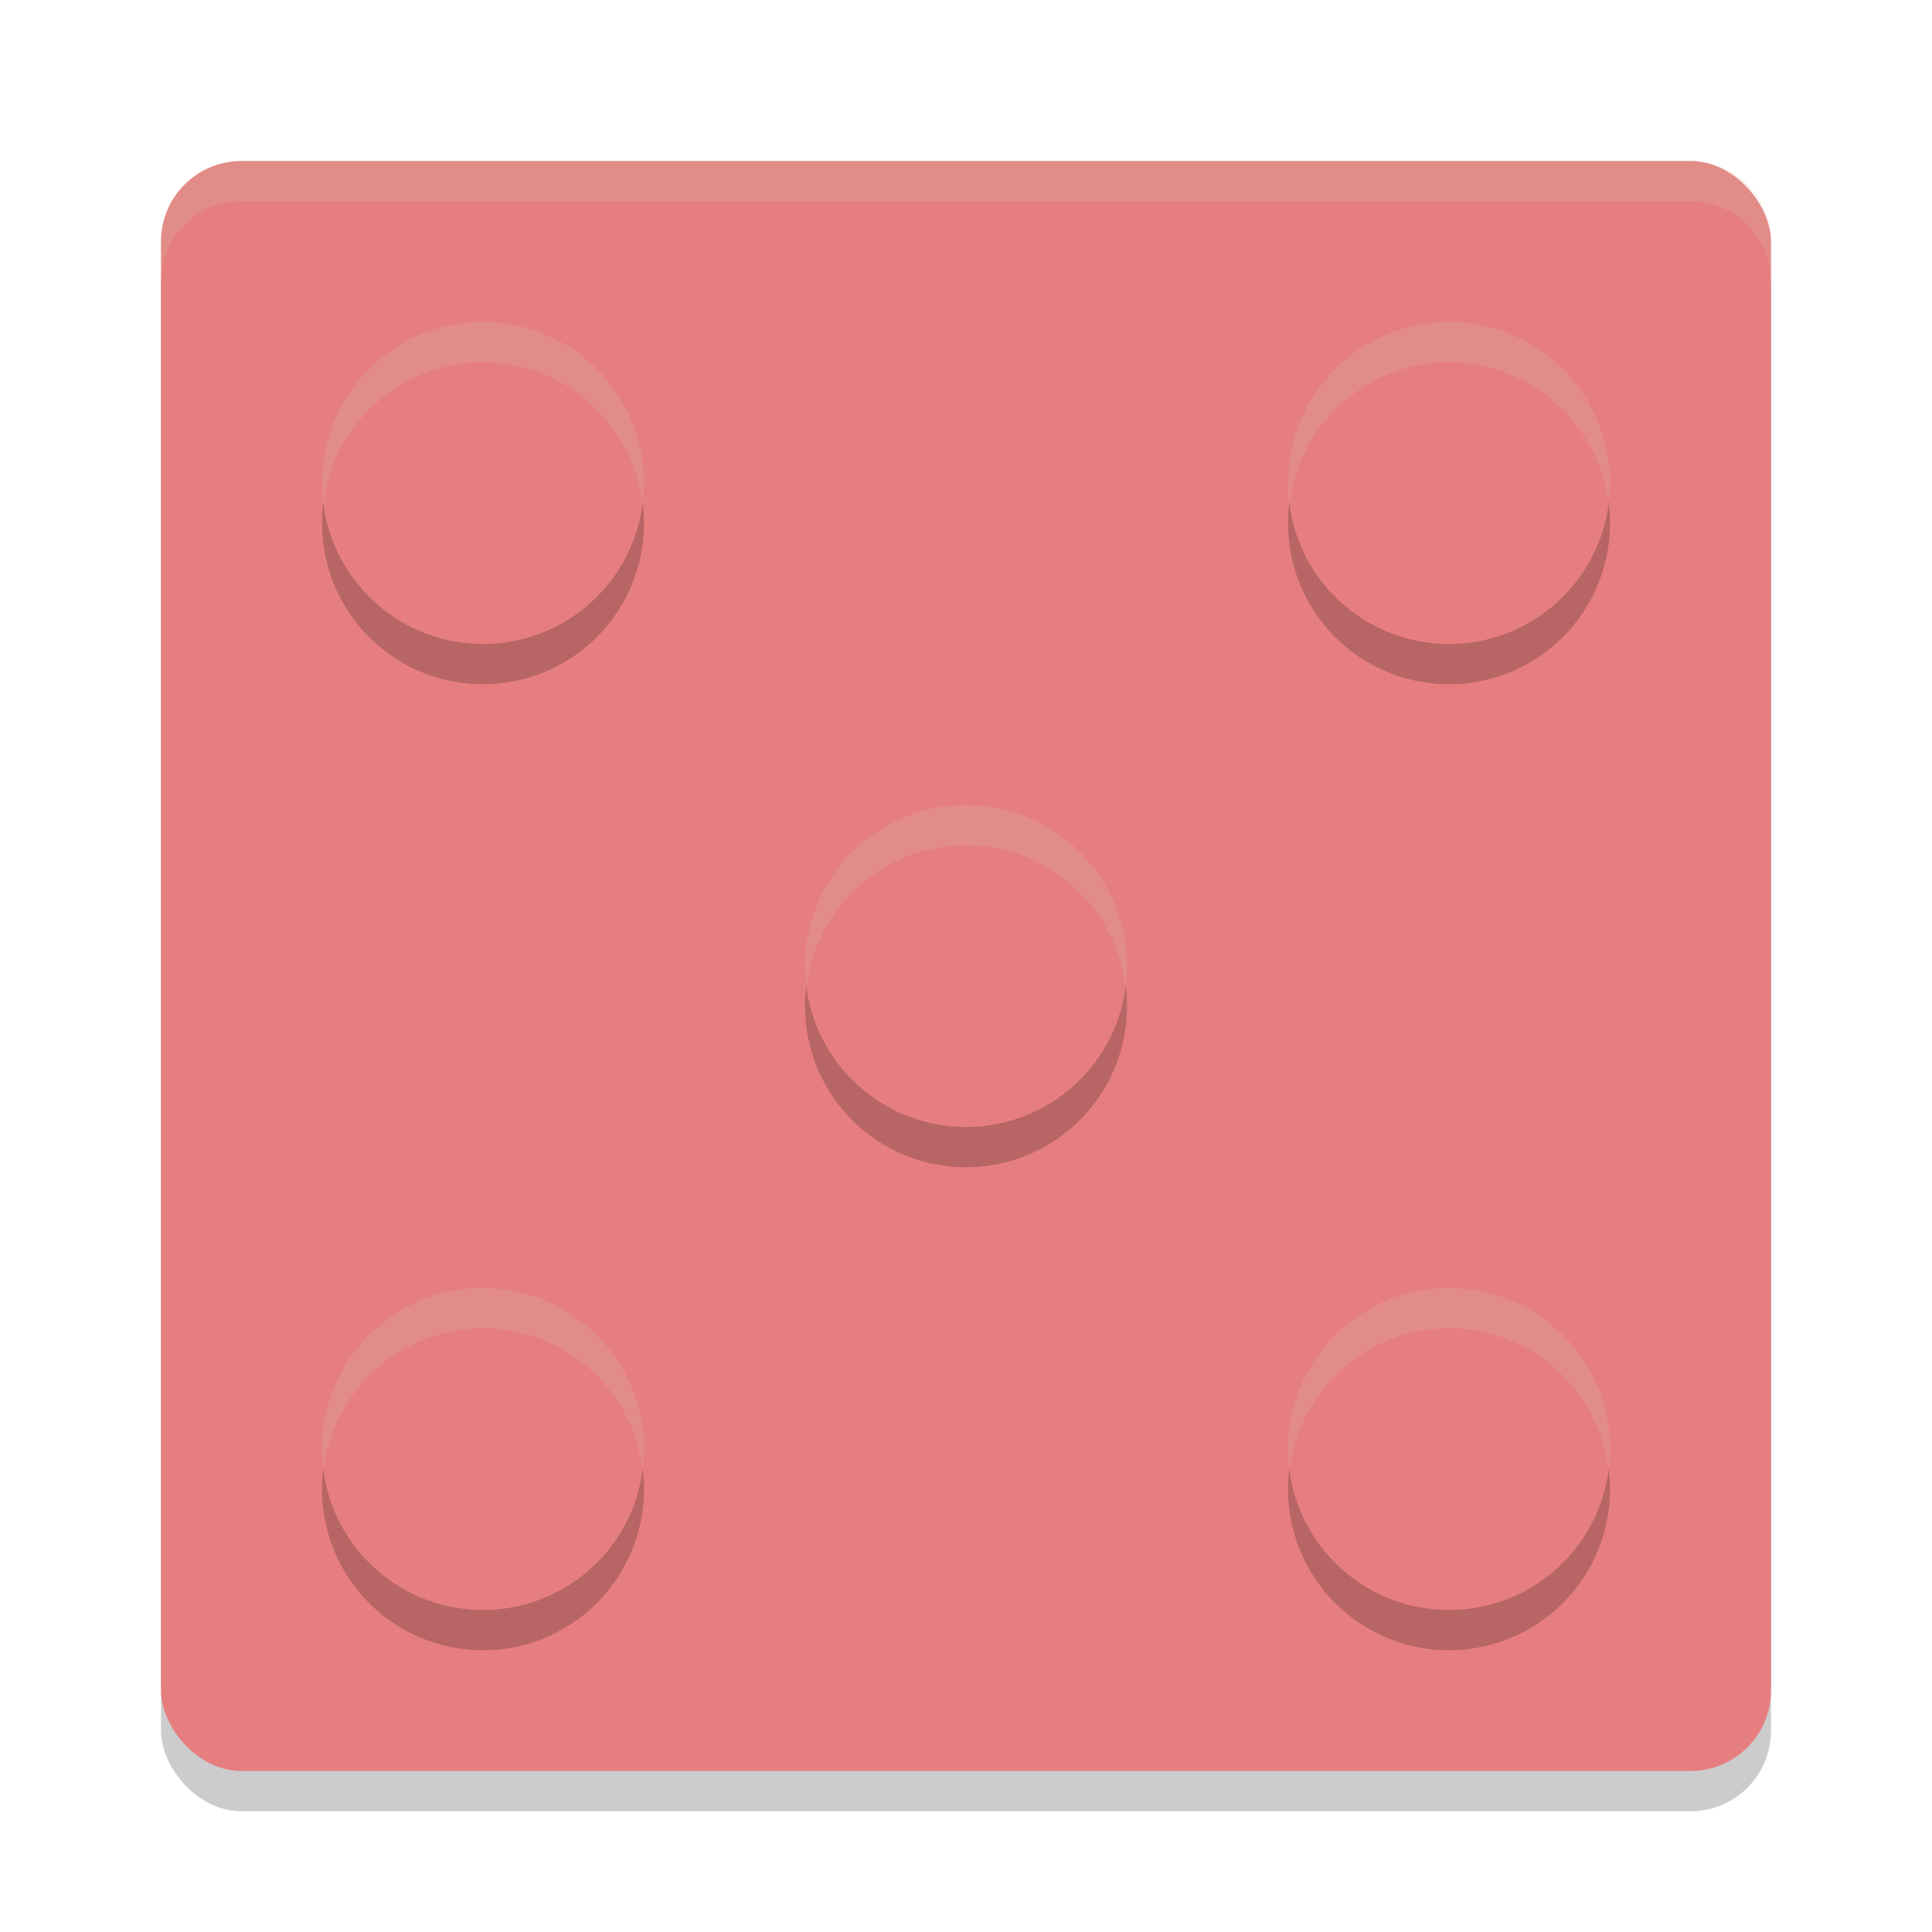 <svg xmlns="http://www.w3.org/2000/svg" width="24" height="24" version="1">
 <rect style="opacity:0.2" width="20" height="20" x="2" y="2.5" rx="1" ry="1"/>
 <rect style="fill:#e67e80" width="20" height="20" x="2" y="2" rx="1" ry="1"/>
 <path style="opacity:0.2" d="m 6,4.5 a 2,2 0 0 0 -2,2 2,2 0 0 0 2,2 2,2 0 0 0 2,-2 2,2 0 0 0 -2,-2 z m 12,0 a 2,2 0 0 0 -2,2 2,2 0 0 0 2,2 2,2 0 0 0 2,-2 2,2 0 0 0 -2,-2 z m -6,6 a 2,2 0 0 0 -2,2 2,2 0 0 0 2,2 2,2 0 0 0 2,-2 2,2 0 0 0 -2,-2 z m -6,6 a 2,2 0 0 0 -2,2 2,2 0 0 0 2,2 2,2 0 0 0 2,-2 2,2 0 0 0 -2,-2 z m 12,0 a 2,2 0 0 0 -2,2 2,2 0 0 0 2,2 2,2 0 0 0 2,-2 2,2 0 0 0 -2,-2 z"/>
 <path style="opacity:0.2;fill:#d3c6aa" d="M 3,2 C 2.446,2 2,2.446 2,3 v 0.5 c 0,-0.554 0.446,-1 1,-1 h 18 c 0.554,0 1,0.446 1,1 V 3 C 22,2.446 21.554,2 21,2 Z"/>
 <circle style="fill:#e67e80" cx="6" cy="6" r="2"/>
 <circle style="fill:#e67e80" cx="18" cy="6" r="2"/>
 <circle style="fill:#e67e80" cx="6" cy="18" r="2"/>
 <circle style="fill:#e67e80" cx="18" cy="18" r="2"/>
 <circle style="fill:#e67e80" cx="12" cy="12" r="2"/>
 <path style="opacity:0.2;fill:#d3c6aa" d="M 6,4 A 2,2 0 0 0 4,6 2,2 0 0 0 4.018,6.253 2,2 0 0 1 6,4.5 2,2 0 0 1 7.982,6.247 2,2 0 0 0 8,6 2,2 0 0 0 6,4 Z M 18,4 A 2,2 0 0 0 16,6 2,2 0 0 0 16.018,6.253 2,2 0 0 1 18,4.5 2,2 0 0 1 19.982,6.247 2,2 0 0 0 20,6 2,2 0 0 0 18,4 Z m -6,6 a 2,2 0 0 0 -2,2 2,2 0 0 0 0.018,0.253 A 2,2 0 0 1 12,10.5 2,2 0 0 1 13.982,12.247 2,2 0 0 0 14,12 2,2 0 0 0 12,10 Z M 6,16 A 2,2 0 0 0 4,18 2,2 0 0 0 4.018,18.253 2,2 0 0 1 6,16.5 2,2 0 0 1 7.982,18.247 2,2 0 0 0 8,18 2,2 0 0 0 6,16 Z m 12,0 a 2,2 0 0 0 -2,2 2,2 0 0 0 0.018,0.253 A 2,2 0 0 1 18,16.5 2,2 0 0 1 19.982,18.247 2,2 0 0 0 20,18 2,2 0 0 0 18,16 Z"/>
</svg>
